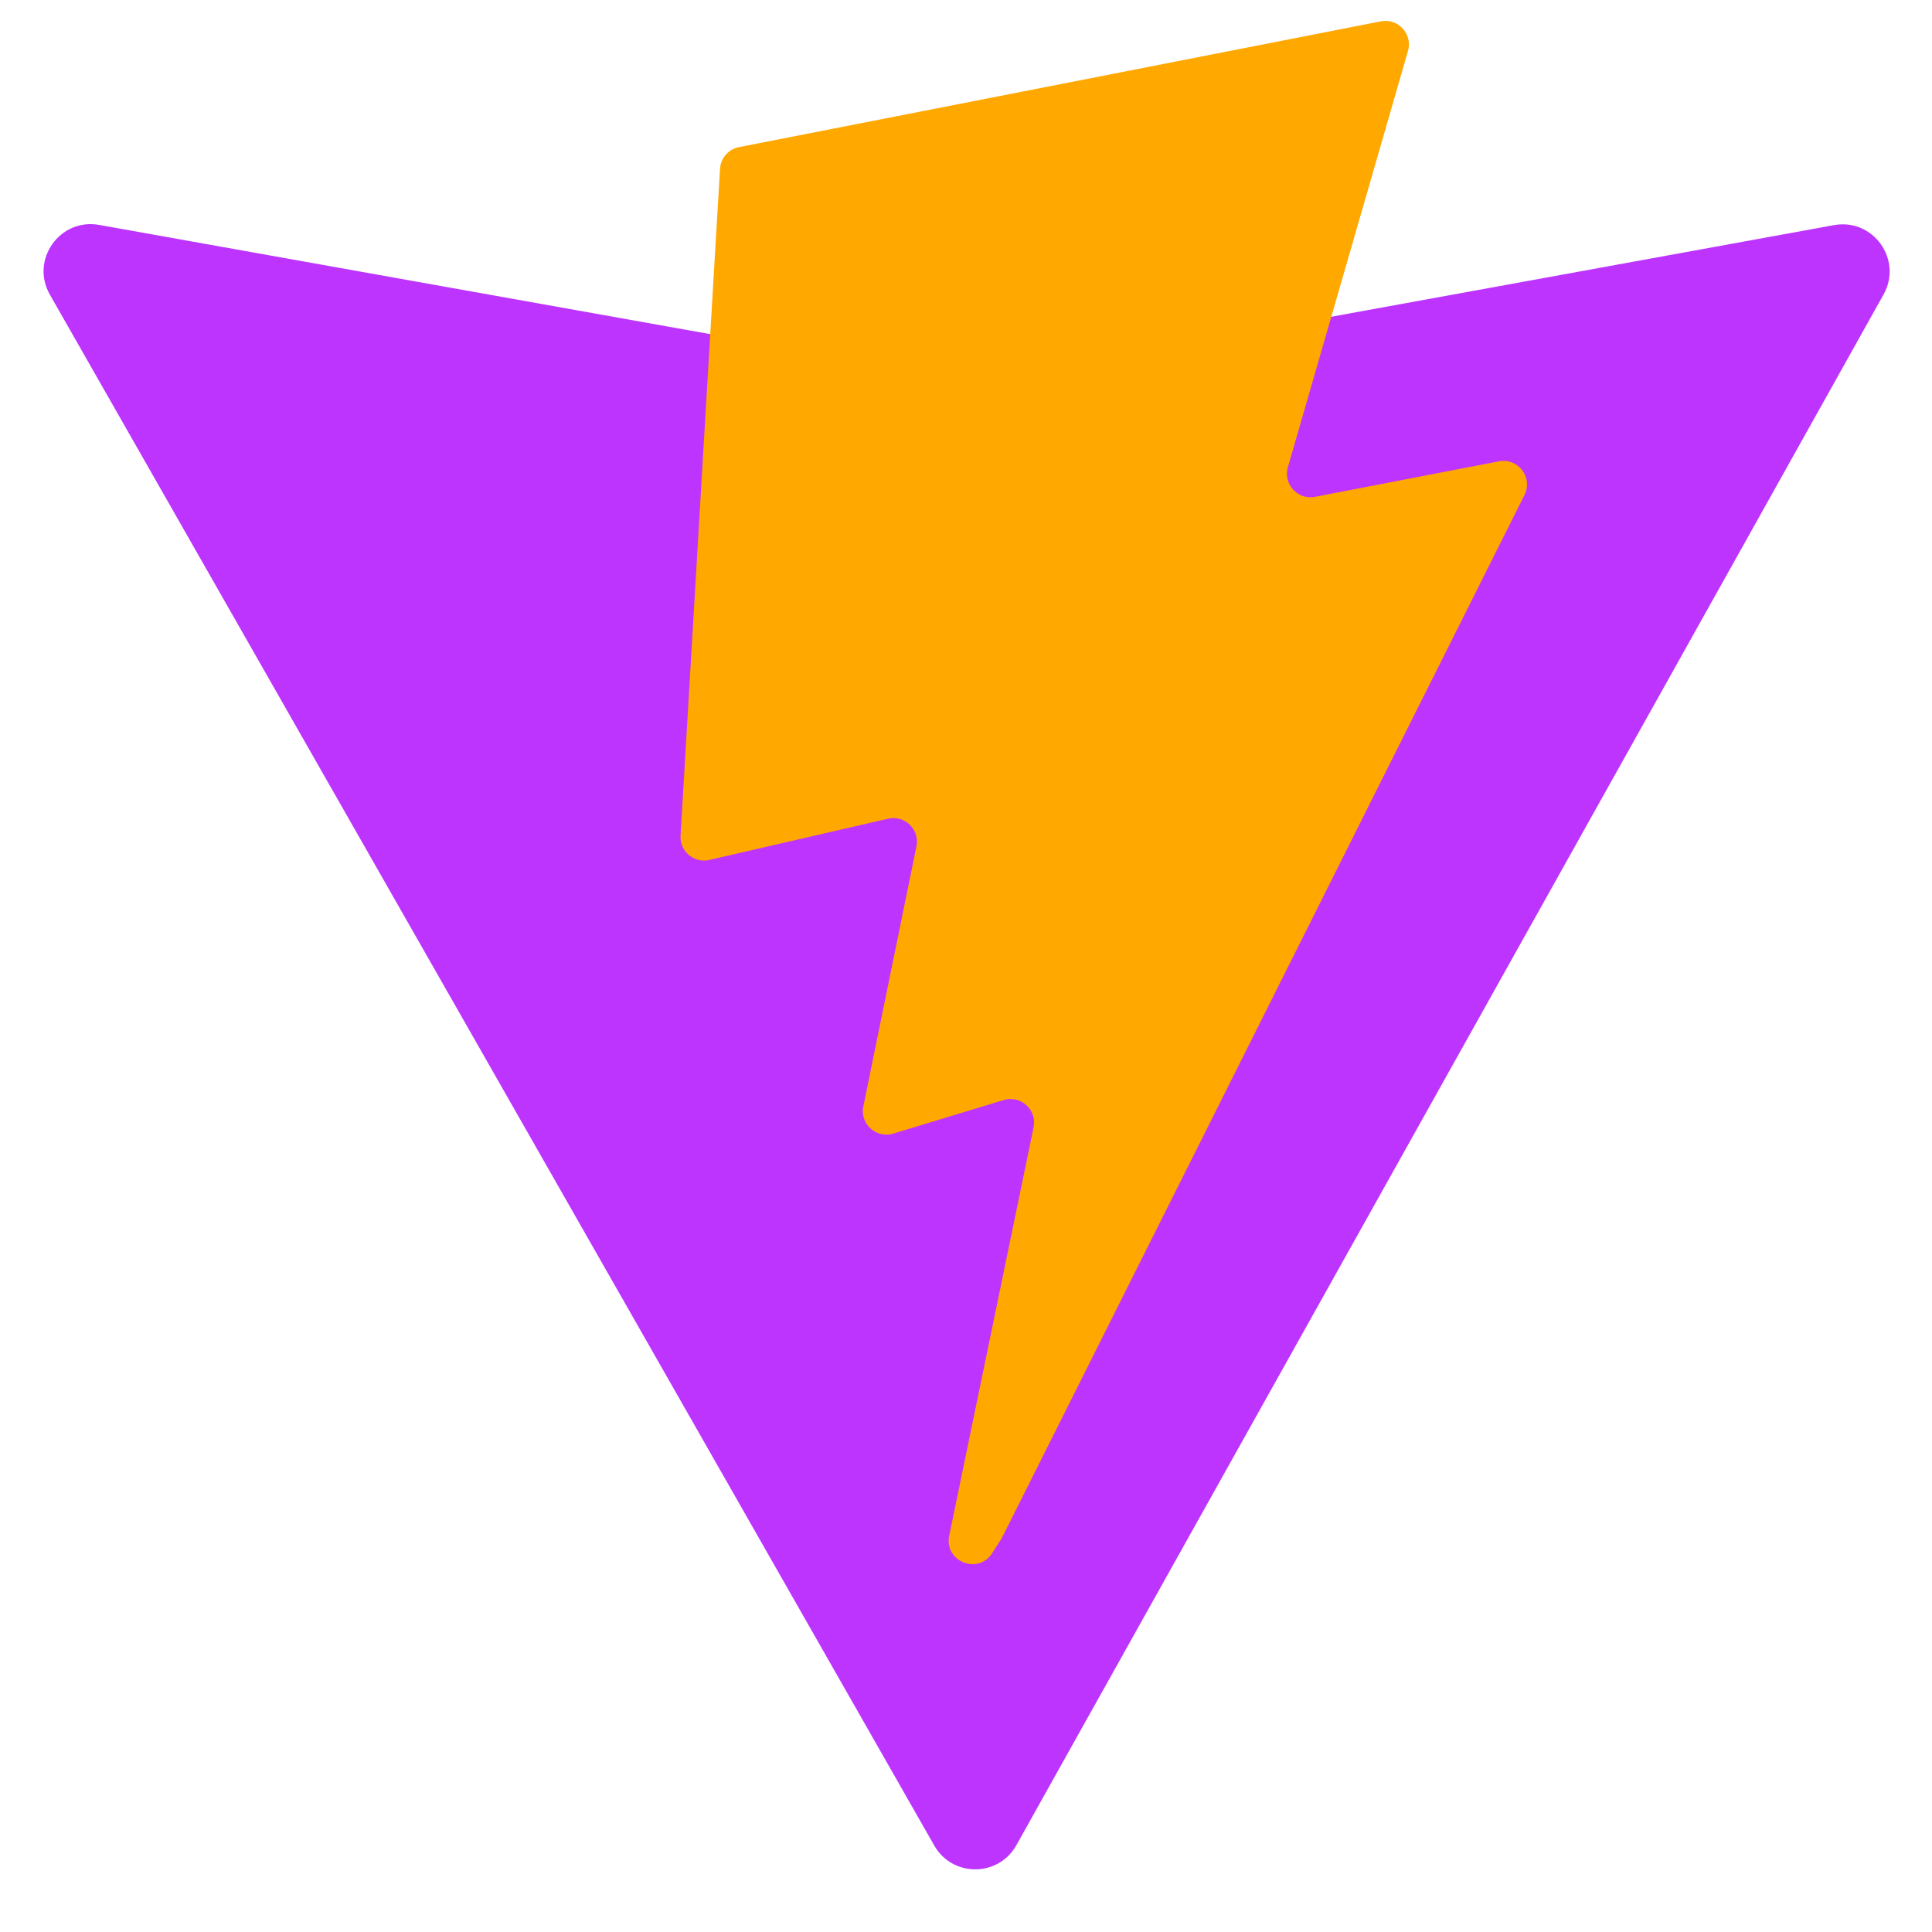 <svg t="1727600778042" class="icon" viewBox="0 0 1039 1024" version="1.1" xmlns="http://www.w3.org/2000/svg" p-id="21666" width="200" height="200"><path d="M1012.951 150.875l-466.371 833.952c-9.629 17.218-34.367 17.319-44.141 0.185L26.822 150.954C16.171 132.284 32.139 109.664 53.299 113.451l466.87 83.448c2.978 0.532 6.027 0.527 9.006-0.015l457.107-83.314c21.088-3.845 37.13 18.597 26.67 37.308z" fill="#BD34FE" p-id="21667"></path><path d="M742.565 3.99L397.436 71.617a12.673 12.673 0 0 0-10.215 11.687l-21.23 358.562c-0.499 8.445 7.257 15 15.499 13.099l96.089-22.176c8.99-2.073 17.114 5.845 15.266 14.886l-28.548 139.794c-1.921 9.409 6.912 17.454 16.1 14.663l59.349-18.032c9.201-2.793 18.042 5.275 16.095 14.691l-45.368 219.585c-2.839 13.735 15.431 21.225 23.05 9.449l5.09-7.865 281.23-561.243c4.709-9.396-3.412-20.112-13.733-18.123l-98.907 19.091c-9.295 1.792-17.203-6.864-14.579-15.958l64.555-223.787c2.626-9.11-5.31-17.773-14.615-15.951z" fill="#FFA800" p-id="21668"></path></svg>